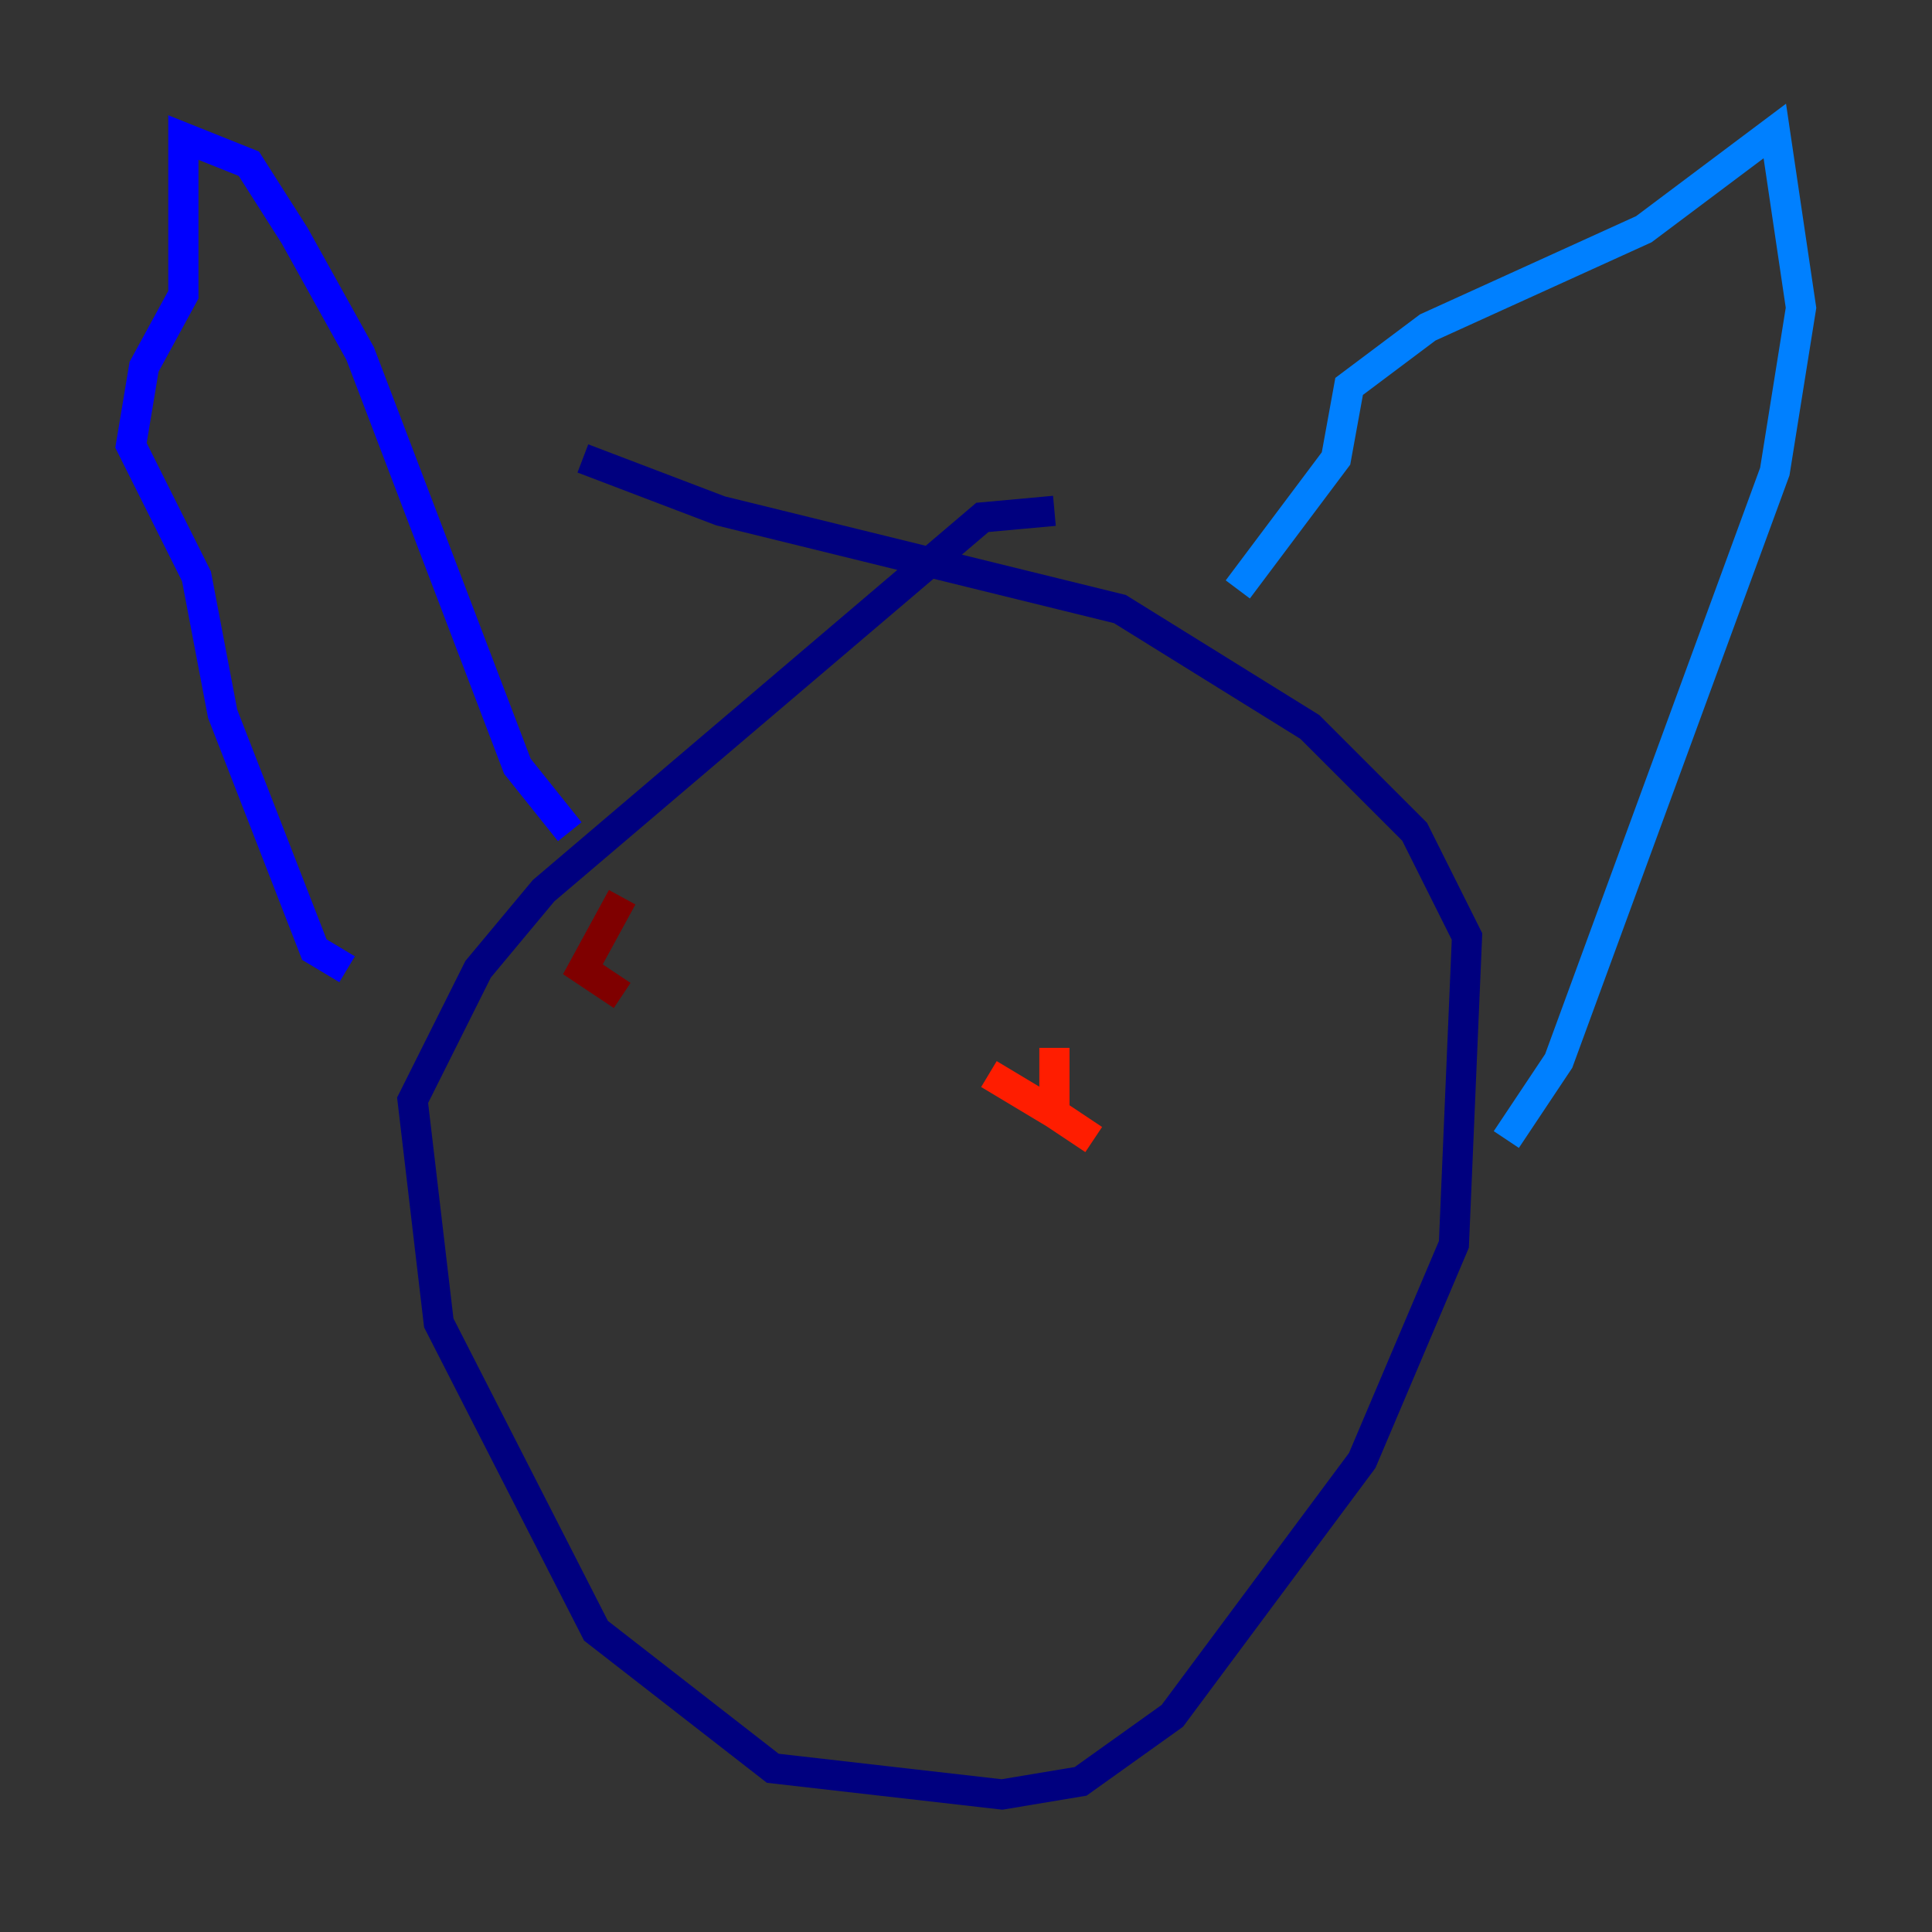 <?xml version="1.0" encoding="utf-8" ?>
<svg baseProfile="tiny" height="128" version="1.2" viewBox="0,0,128,128" width="128" xmlns="http://www.w3.org/2000/svg" xmlns:ev="http://www.w3.org/2001/xml-events" xmlns:xlink="http://www.w3.org/1999/xlink"><rect x="0" y="0" width="128" height="128" fill="#333333" stroke="none"/><defs /><polyline fill="none" points="69.858,33.844 65.085,34.278 36.014,59.01 31.675,64.217 27.336,72.895 29.071,87.647 39.485,108.041 51.2,117.153 66.386,118.888 71.593,118.02 77.668,113.681 90.251,96.759 96.325,82.441 97.193,62.047 93.722,55.105 86.78,48.163 74.197,40.352 47.729,33.844 38.617,30.373" stroke="#00007f" stroke-width="2" /><polyline fill="none" points="37.749,55.105 34.278,50.766 23.864,23.43 19.525,15.62 16.488,10.848 12.149,9.112 12.149,19.525 9.546,24.298 8.678,29.505 13.017,38.183 14.752,47.295 20.827,62.915 22.997,64.217" stroke="#0000ff" stroke-width="2" /><polyline fill="none" points="82.007,39.051 88.515,30.373 89.383,25.6 94.59,21.695 108.909,15.186 117.586,8.678 119.322,20.393 117.586,31.241 103.268,70.291 99.797,75.498" stroke="#0080ff" stroke-width="2" /><polyline fill="none" points="50.332,72.027 50.332,72.027" stroke="#15ffe1" stroke-width="2" /><polyline fill="none" points="78.536,68.556 78.536,68.556" stroke="#7cff79" stroke-width="2" /><polyline fill="none" points="67.254,66.82 67.254,66.82" stroke="#e4ff12" stroke-width="2" /><polyline fill="none" points="77.668,69.424 77.668,69.424" stroke="#ff9400" stroke-width="2" /><polyline fill="none" points="65.519,71.159 69.858,73.763 69.858,69.424 69.858,73.763 72.461,75.498" stroke="#ff1d00" stroke-width="2" /><polyline fill="none" points="41.22,59.444 38.617,64.217 41.22,65.953" stroke="#7f0000" stroke-width="2" /></svg>